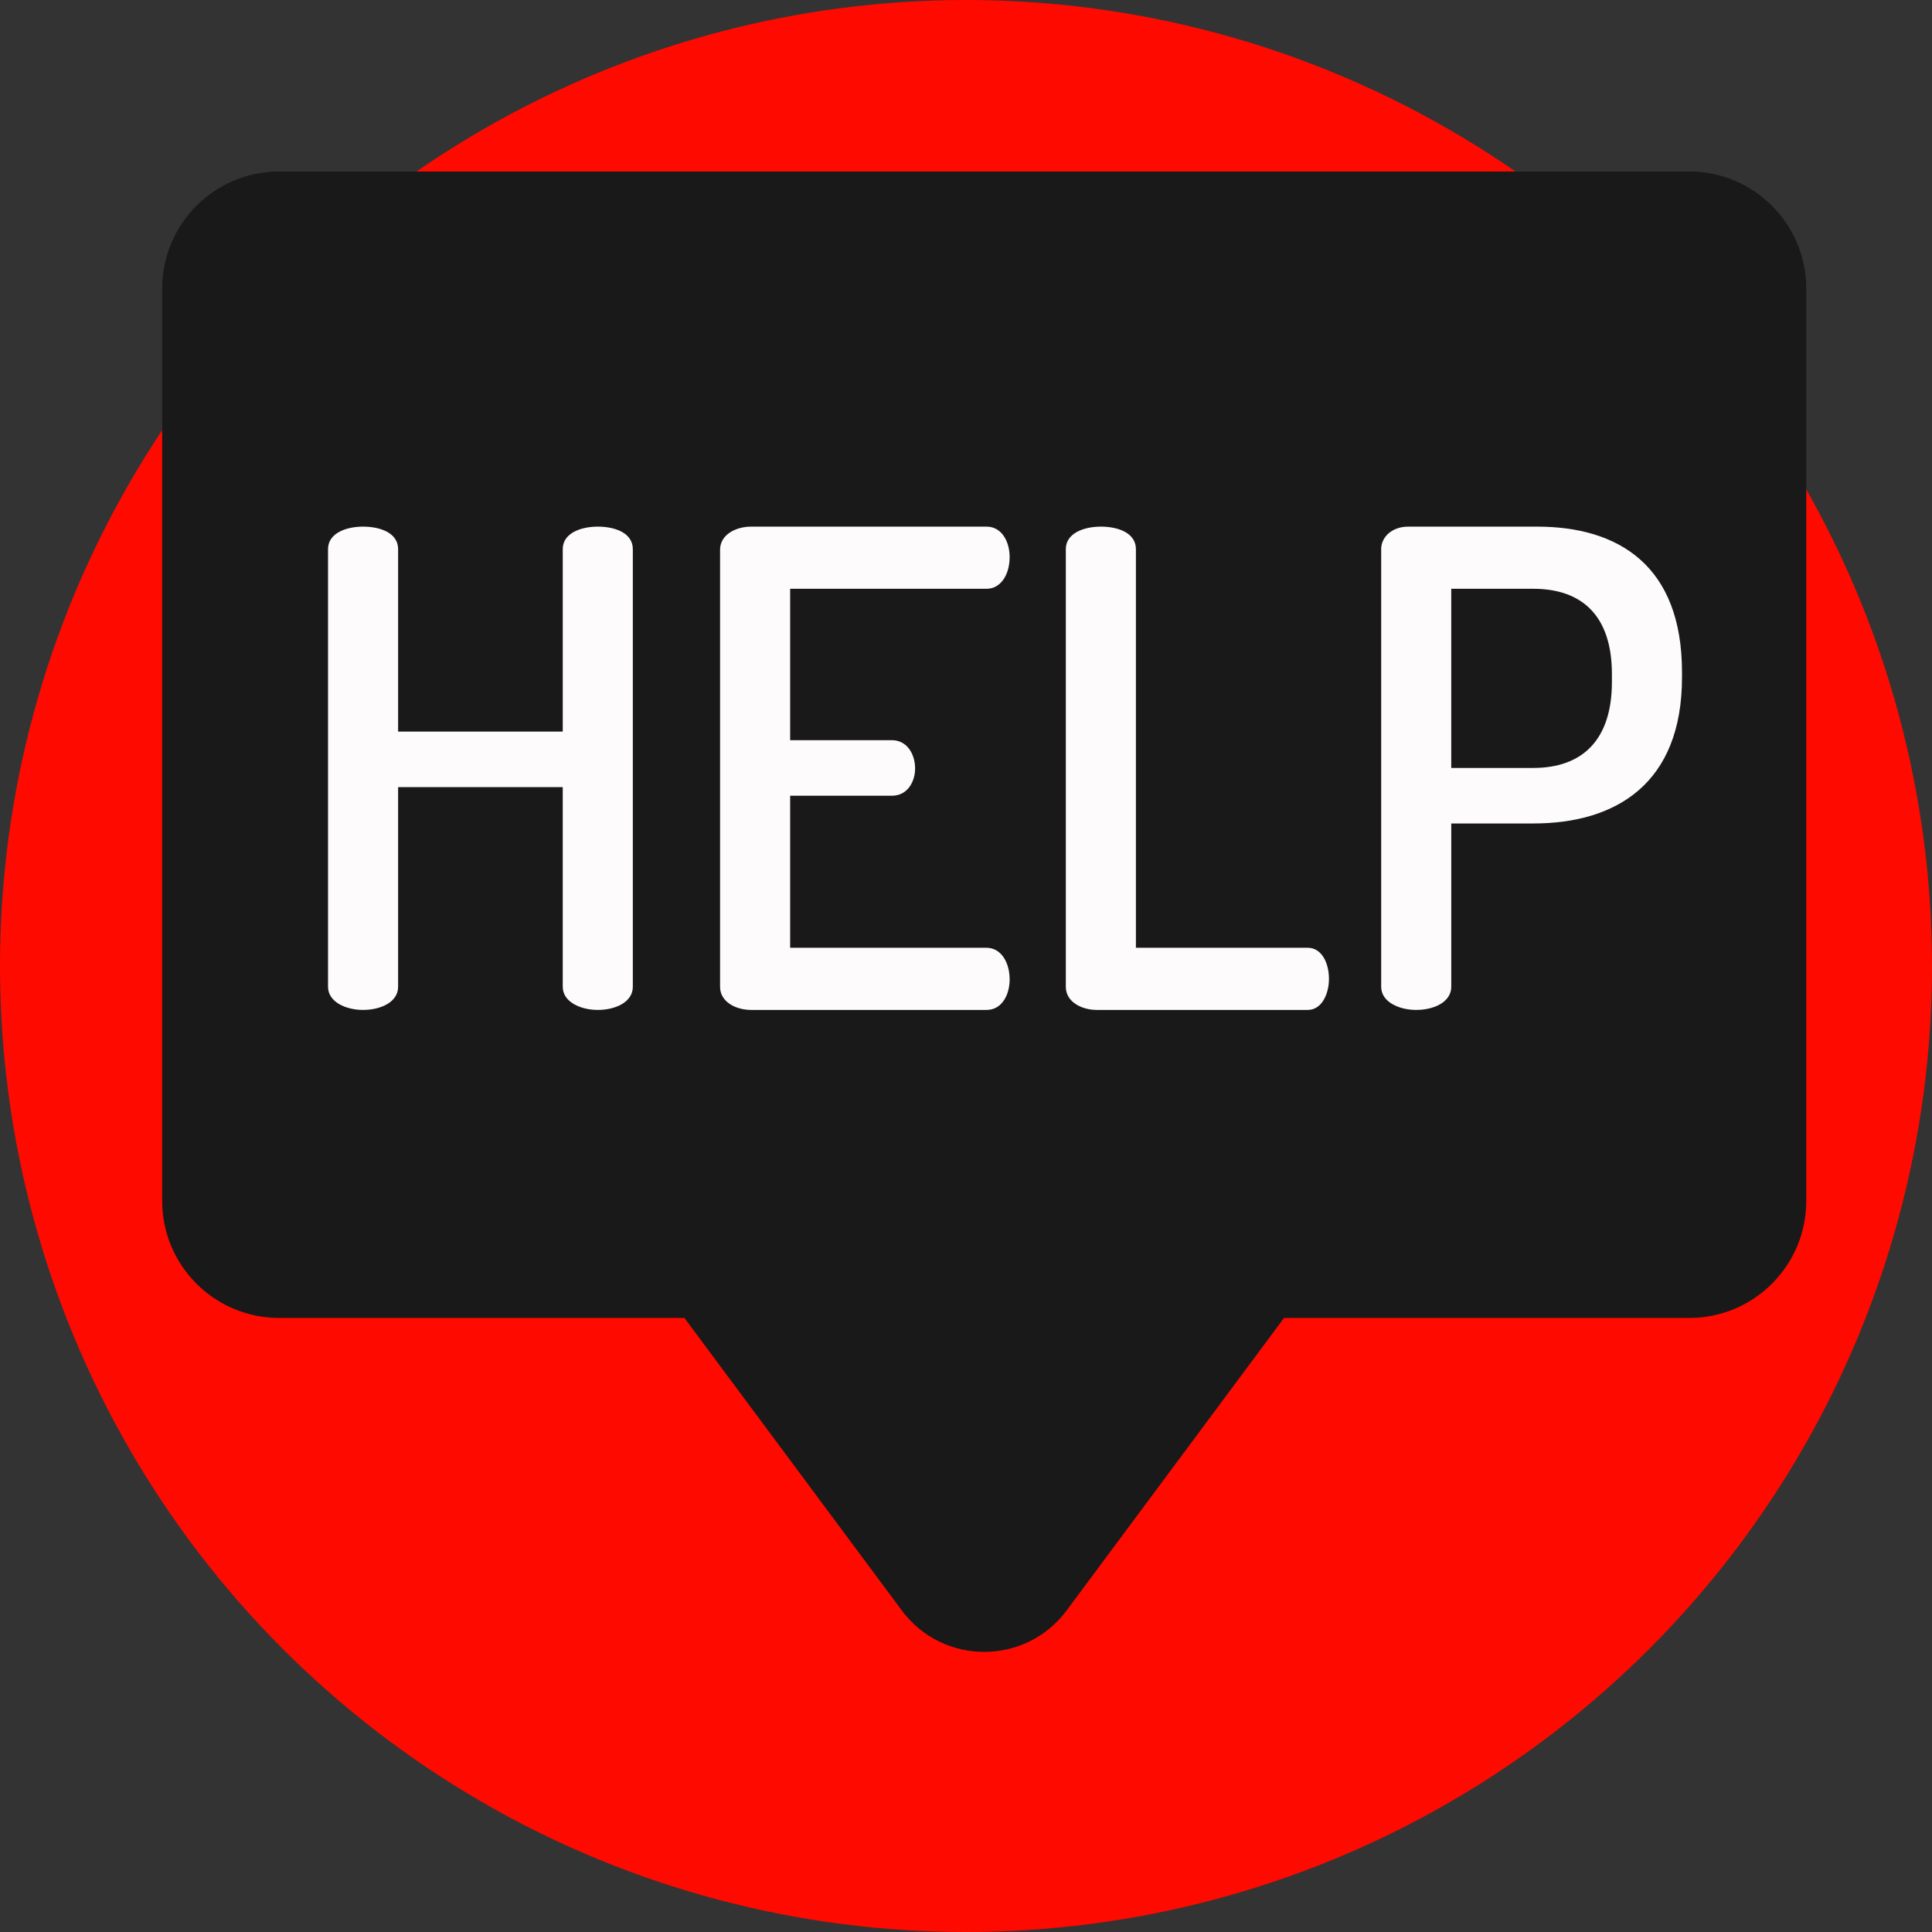 <?xml version="1.0"?>
<svg xmlns="http://www.w3.org/2000/svg" xmlns:xlink="http://www.w3.org/1999/xlink" version="1.1" id="Capa_1" x="0px" y="0px" viewBox="0 0 512 512" style="enable-background:new 0 0 512 512;" xml:space="preserve" width="512px" height="512px" class=""><rect x="0" y="0" width="512" height="512" fill="#333333" stroke="none"/><g><circle style="fill:#FF0A00" cx="256" cy="256" r="256" data-original="#474F70" class="active-path" data-old_color="#BF7047"/><g>
	<path style="fill:#191919" d="M447.667,349.27H73.988c-17.127,0-31.01-13.884-31.01-31.01V76.461   c0-17.127,13.884-31.01,31.01-31.01h373.68c17.127,0,31.01,13.884,31.01,31.01v241.797   C478.678,335.385,464.794,349.27,447.667,349.27z" data-original="#FF4F6F" class="" data-old_color="#1C1A1B"/>
	<path style="fill:#191919" d="M238.983,426.783l-65.705-88.412l87.55-117.806l87.55,117.806l-65.705,88.412   C271.789,441.427,249.865,441.427,238.983,426.783z" data-original="#FF4F6F" class="" data-old_color="#1C1A1B"/>
</g><g>
	<path style="fill:#FDFBFB" d="M149.131,208.596h-43.627v52.913c0,4.029-4.556,6.132-9.286,6.132c-4.555,0-9.286-2.102-9.286-6.133   V145.521c0-4.205,4.73-5.957,9.286-5.957c4.73,0,9.286,1.752,9.286,5.957v48.357h43.627v-48.357c0-4.205,4.73-5.957,9.286-5.957   c4.73,0,9.286,1.752,9.286,5.957v115.987c0,4.029-4.555,6.133-9.286,6.133c-4.556,0-9.286-2.102-9.286-6.133V208.596z" data-original="#FFFFFF" class="" data-old_color="#DAD6D6"/>
	<path style="fill:#FDFBFB" d="M209.398,196.157h26.981c3.855,0,6.133,3.505,6.133,7.534c0,3.329-1.928,7.184-6.133,7.184h-26.981   v40.298h52.036c3.854,0,6.133,3.855,6.133,8.41c0,3.855-1.928,8.059-6.133,8.059h-62.374c-4.029,0-8.235-2.102-8.235-6.133V145.696   c0-4.03,4.205-6.133,8.235-6.133h62.374c4.205,0,6.133,4.205,6.133,8.059c0,4.556-2.278,8.41-6.133,8.41h-52.036V196.157z" data-original="#FFFFFF" class="" data-old_color="#DAD6D6"/>
	<path style="fill:#FDFBFB" d="M290.69,267.641c-4.029,0-8.235-2.102-8.235-6.133V145.521c0-4.205,4.73-5.957,9.286-5.957   c4.73,0,9.286,1.752,9.286,5.957v105.65h45.554c3.679,0,5.606,4.029,5.606,8.235c0,4.03-1.927,8.235-5.606,8.235H290.69V267.641z" data-original="#FFFFFF" class="" data-old_color="#DAD6D6"/>
	<path style="fill:#FDFBFB" d="M366.025,145.521c0-3.154,2.803-5.957,7.184-5.957h34.166c21.551,0,38.371,10.337,38.371,38.545   v1.401c0,28.034-17.346,38.721-39.422,38.721h-21.725v43.277c0,4.029-4.556,6.133-9.286,6.133c-4.555,0-9.286-2.102-9.286-6.133   V145.521H366.025z M384.597,156.034v47.481h21.725c12.965,0,20.85-7.358,20.85-22.777v-2.102c0-15.419-7.885-22.602-20.85-22.602   H384.597z" data-original="#FFFFFF" class="" data-old_color="#DAD6D6"/>
</g></g> </svg>
